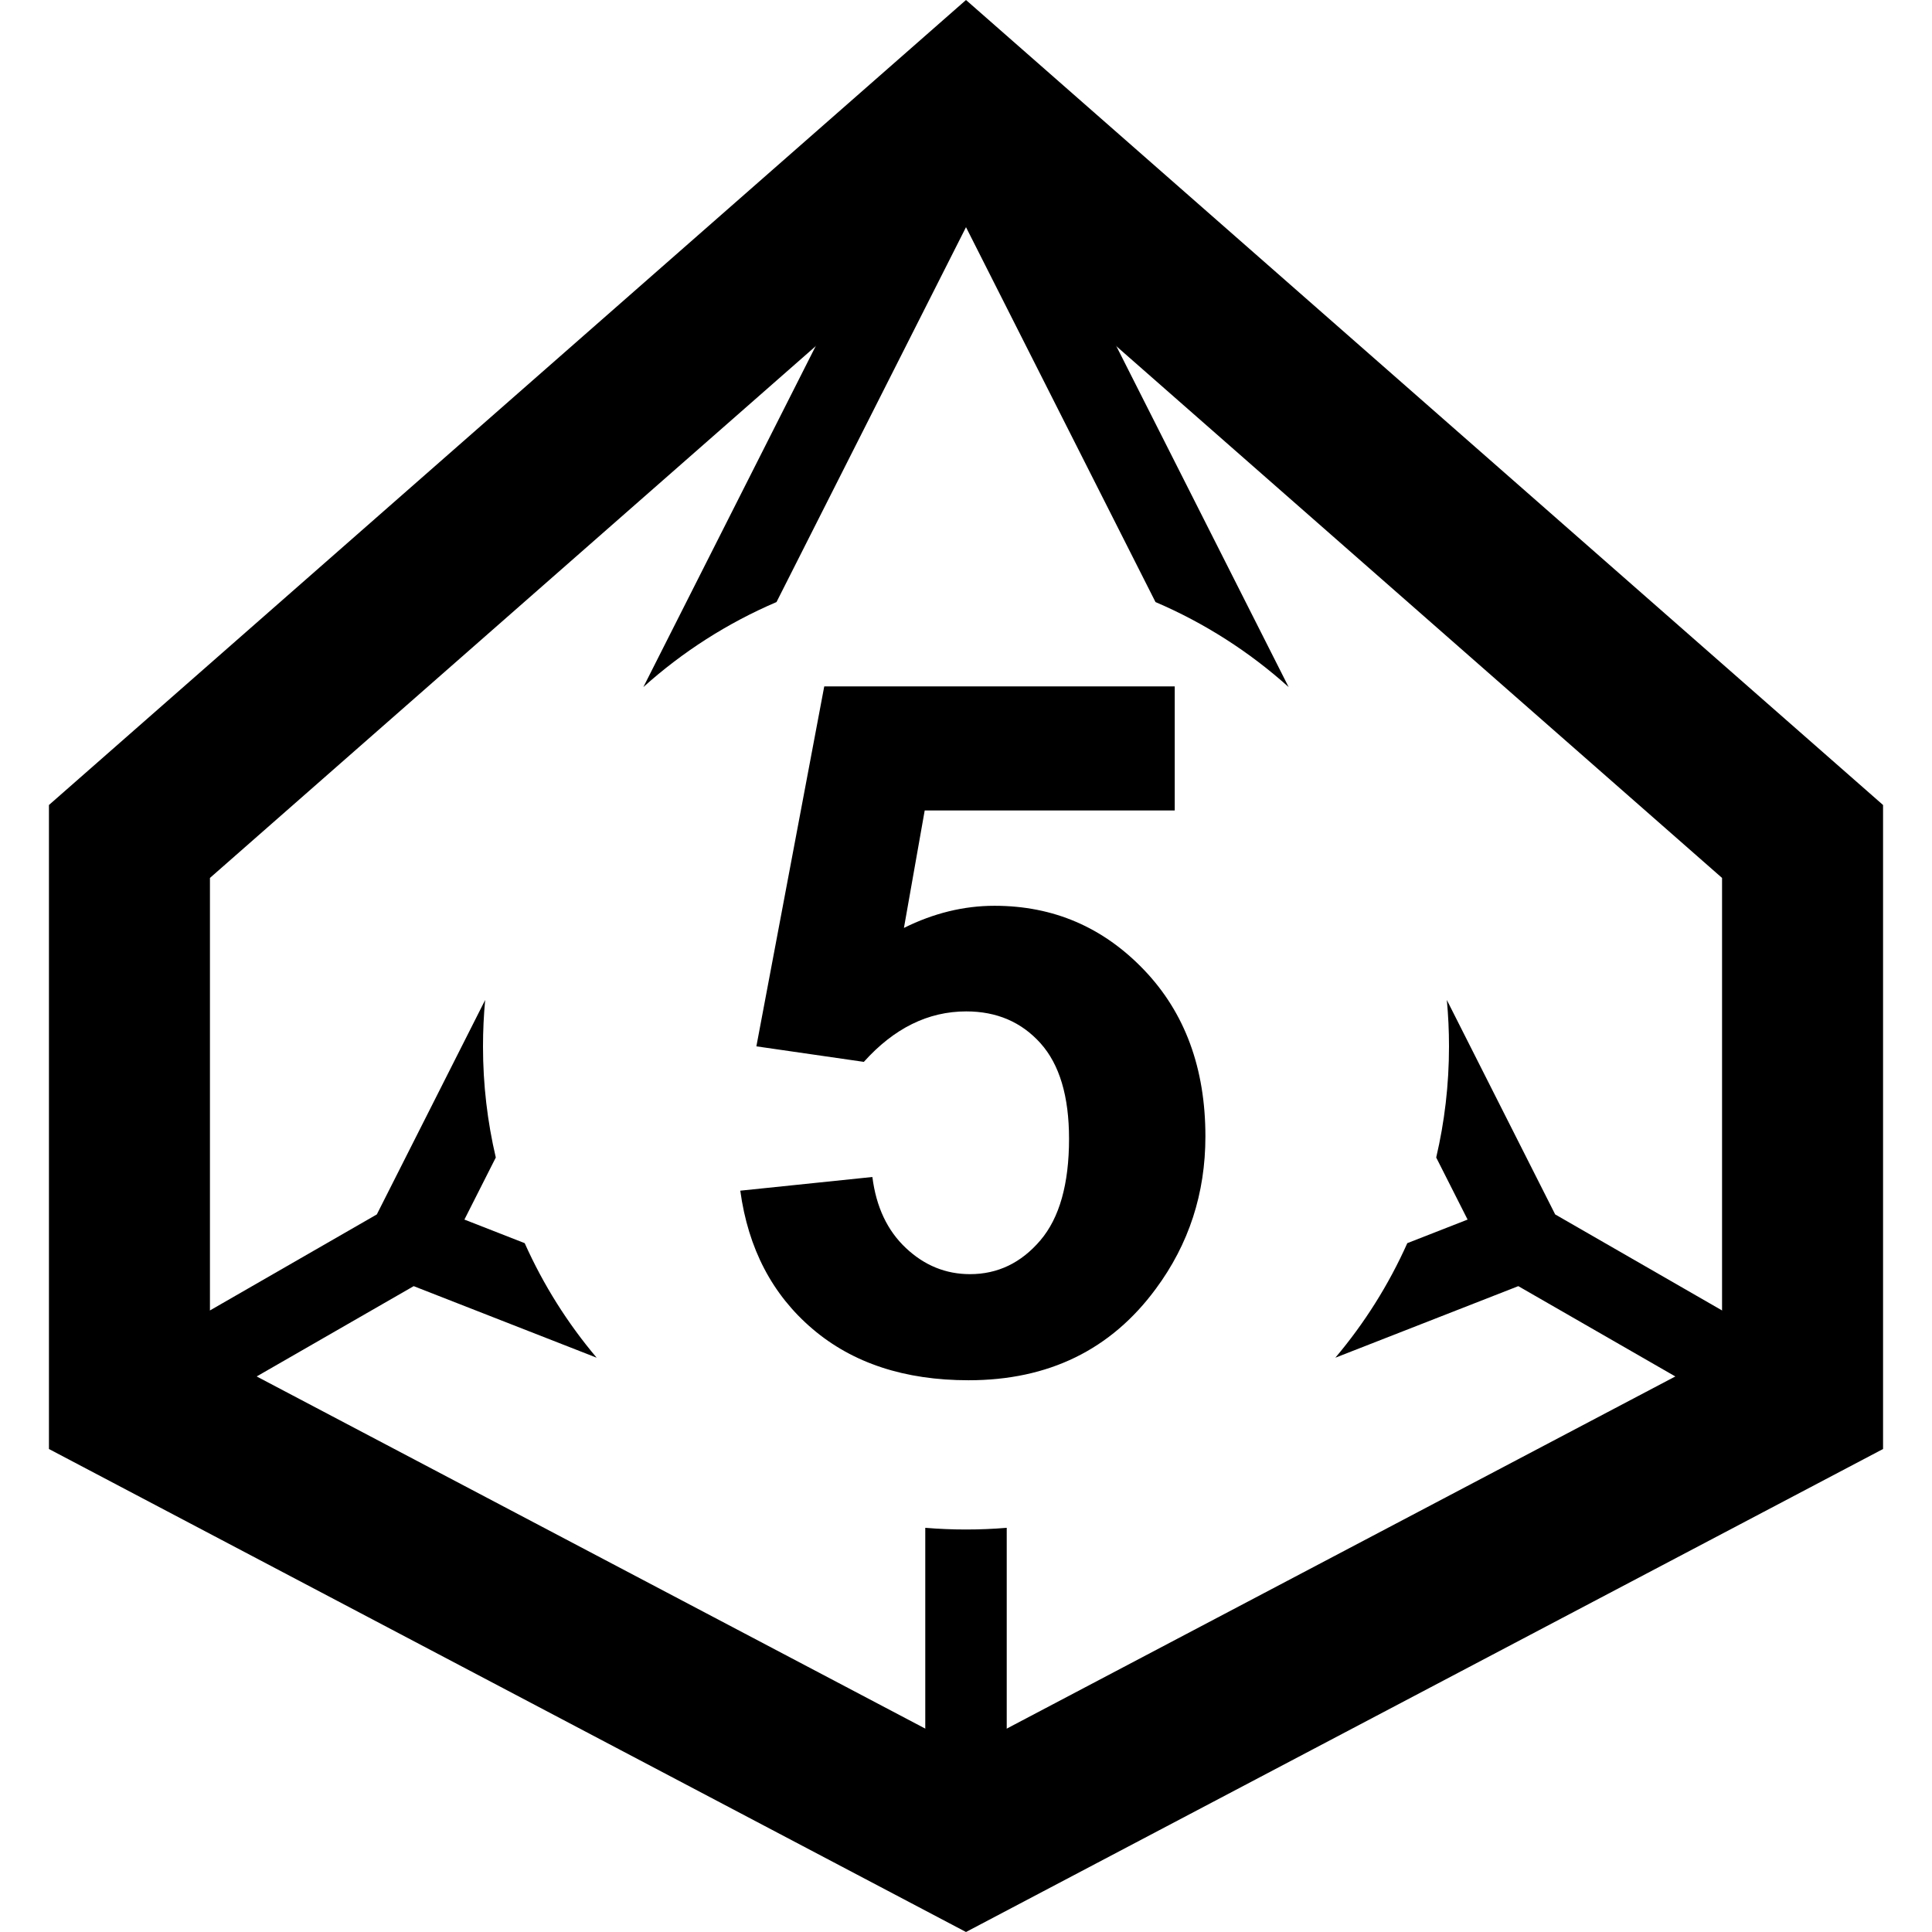 <?xml version="1.0" encoding="UTF-8"?>
<svg width="24px" height="24px" viewBox="0 0 24 24" version="1.1" xmlns="http://www.w3.org/2000/svg" xmlns:xlink="http://www.w3.org/1999/xlink">
    <!-- Generator: sketchtool 42 (36781) - http://www.bohemiancoding.com/sketch -->
    <title>small-d10-5</title>
    <desc>Created with sketchtool.</desc>
    <defs></defs>
    <g id="Font" stroke="none" stroke-width="1" fill="none" fill-rule="evenodd">
        <g id="small-d10-5" fill="#000000">
            <g id="d10-outline" fill-rule="nonzero">
                <path d="M2.608,10.906 L2.608,16.793 L12,21.74 L21.392,16.793 L21.392,10.906 L12,2.661 L2.608,10.906 Z M12,0 L23.392,10 L23.392,18 L12,24 L0.608,18 L0.608,10 L12,0 Z" id="Polygon-6"></path>
                <path d="M6.518,15.443 L5.769,15.15 L6.159,14.379 C6.055,13.936 6,13.474 6,13 C6,12.805 6.009,12.612 6.027,12.422 L4.681,15.086 L1.492,16.921 C1.252,17.059 1.17,17.365 1.307,17.604 C1.445,17.843 1.751,17.926 1.99,17.788 L5.139,15.977 L7.412,16.866 C7.051,16.439 6.749,15.96 6.518,15.443 Z M9.646,7.479 L12,2.822 L14.354,7.479 C14.964,7.74 15.522,8.098 16.008,8.535 L12.449,1.493 C12.425,1.445 12.394,1.401 12.356,1.362 C12.203,1.211 11.971,1.168 11.774,1.268 C11.725,1.293 11.681,1.325 11.644,1.362 C11.611,1.395 11.579,1.439 11.554,1.488 L7.992,8.535 C8.478,8.098 9.036,7.74 9.646,7.479 Z M17.841,14.379 L18.231,15.15 L17.482,15.443 C17.251,15.96 16.949,16.439 16.588,16.866 L18.861,15.977 L22.01,17.788 C22.249,17.926 22.555,17.843 22.693,17.604 C22.83,17.365 22.748,17.059 22.508,16.921 L19.319,15.086 L17.973,12.422 C17.991,12.612 18,12.805 18,13 C18,13.474 17.945,13.936 17.841,14.379 Z M12.506,18.979 L12.506,22.483 C12.506,22.759 12.282,22.983 12.006,22.983 C12.004,22.983 12.002,22.983 12,22.983 C11.998,22.983 11.996,22.983 11.994,22.983 C11.718,22.983 11.494,22.759 11.494,22.483 L11.494,18.979 C11.661,18.993 11.83,19 12,19 C12.17,19 12.339,18.993 12.506,18.979 Z" id="Combined-Shape"></path>
            </g>
            <g id="5" transform="translate(9, 8)">
                <path d="M0.196,6.791 L1.837,6.621 C1.884,6.992 2.022,7.286 2.253,7.503 C2.483,7.72 2.749,7.828 3.05,7.828 C3.394,7.828 3.685,7.688 3.923,7.409 C4.161,7.13 4.28,6.709 4.28,6.146 C4.28,5.619 4.162,5.224 3.926,4.96 C3.689,4.696 3.382,4.564 3.003,4.564 C2.53,4.564 2.106,4.773 1.731,5.191 L0.396,4.998 L1.239,0.527 L5.593,0.527 L5.593,2.068 L2.487,2.068 L2.229,3.527 C2.597,3.344 2.972,3.252 3.354,3.252 C4.085,3.252 4.704,3.518 5.212,4.049 C5.72,4.58 5.974,5.27 5.974,6.117 C5.974,6.824 5.769,7.455 5.358,8.01 C4.8,8.768 4.024,9.146 3.032,9.146 C2.239,9.146 1.593,8.934 1.093,8.508 C0.593,8.082 0.294,7.51 0.196,6.791 Z"></path>
            </g>
        </g>
    </g>
</svg>